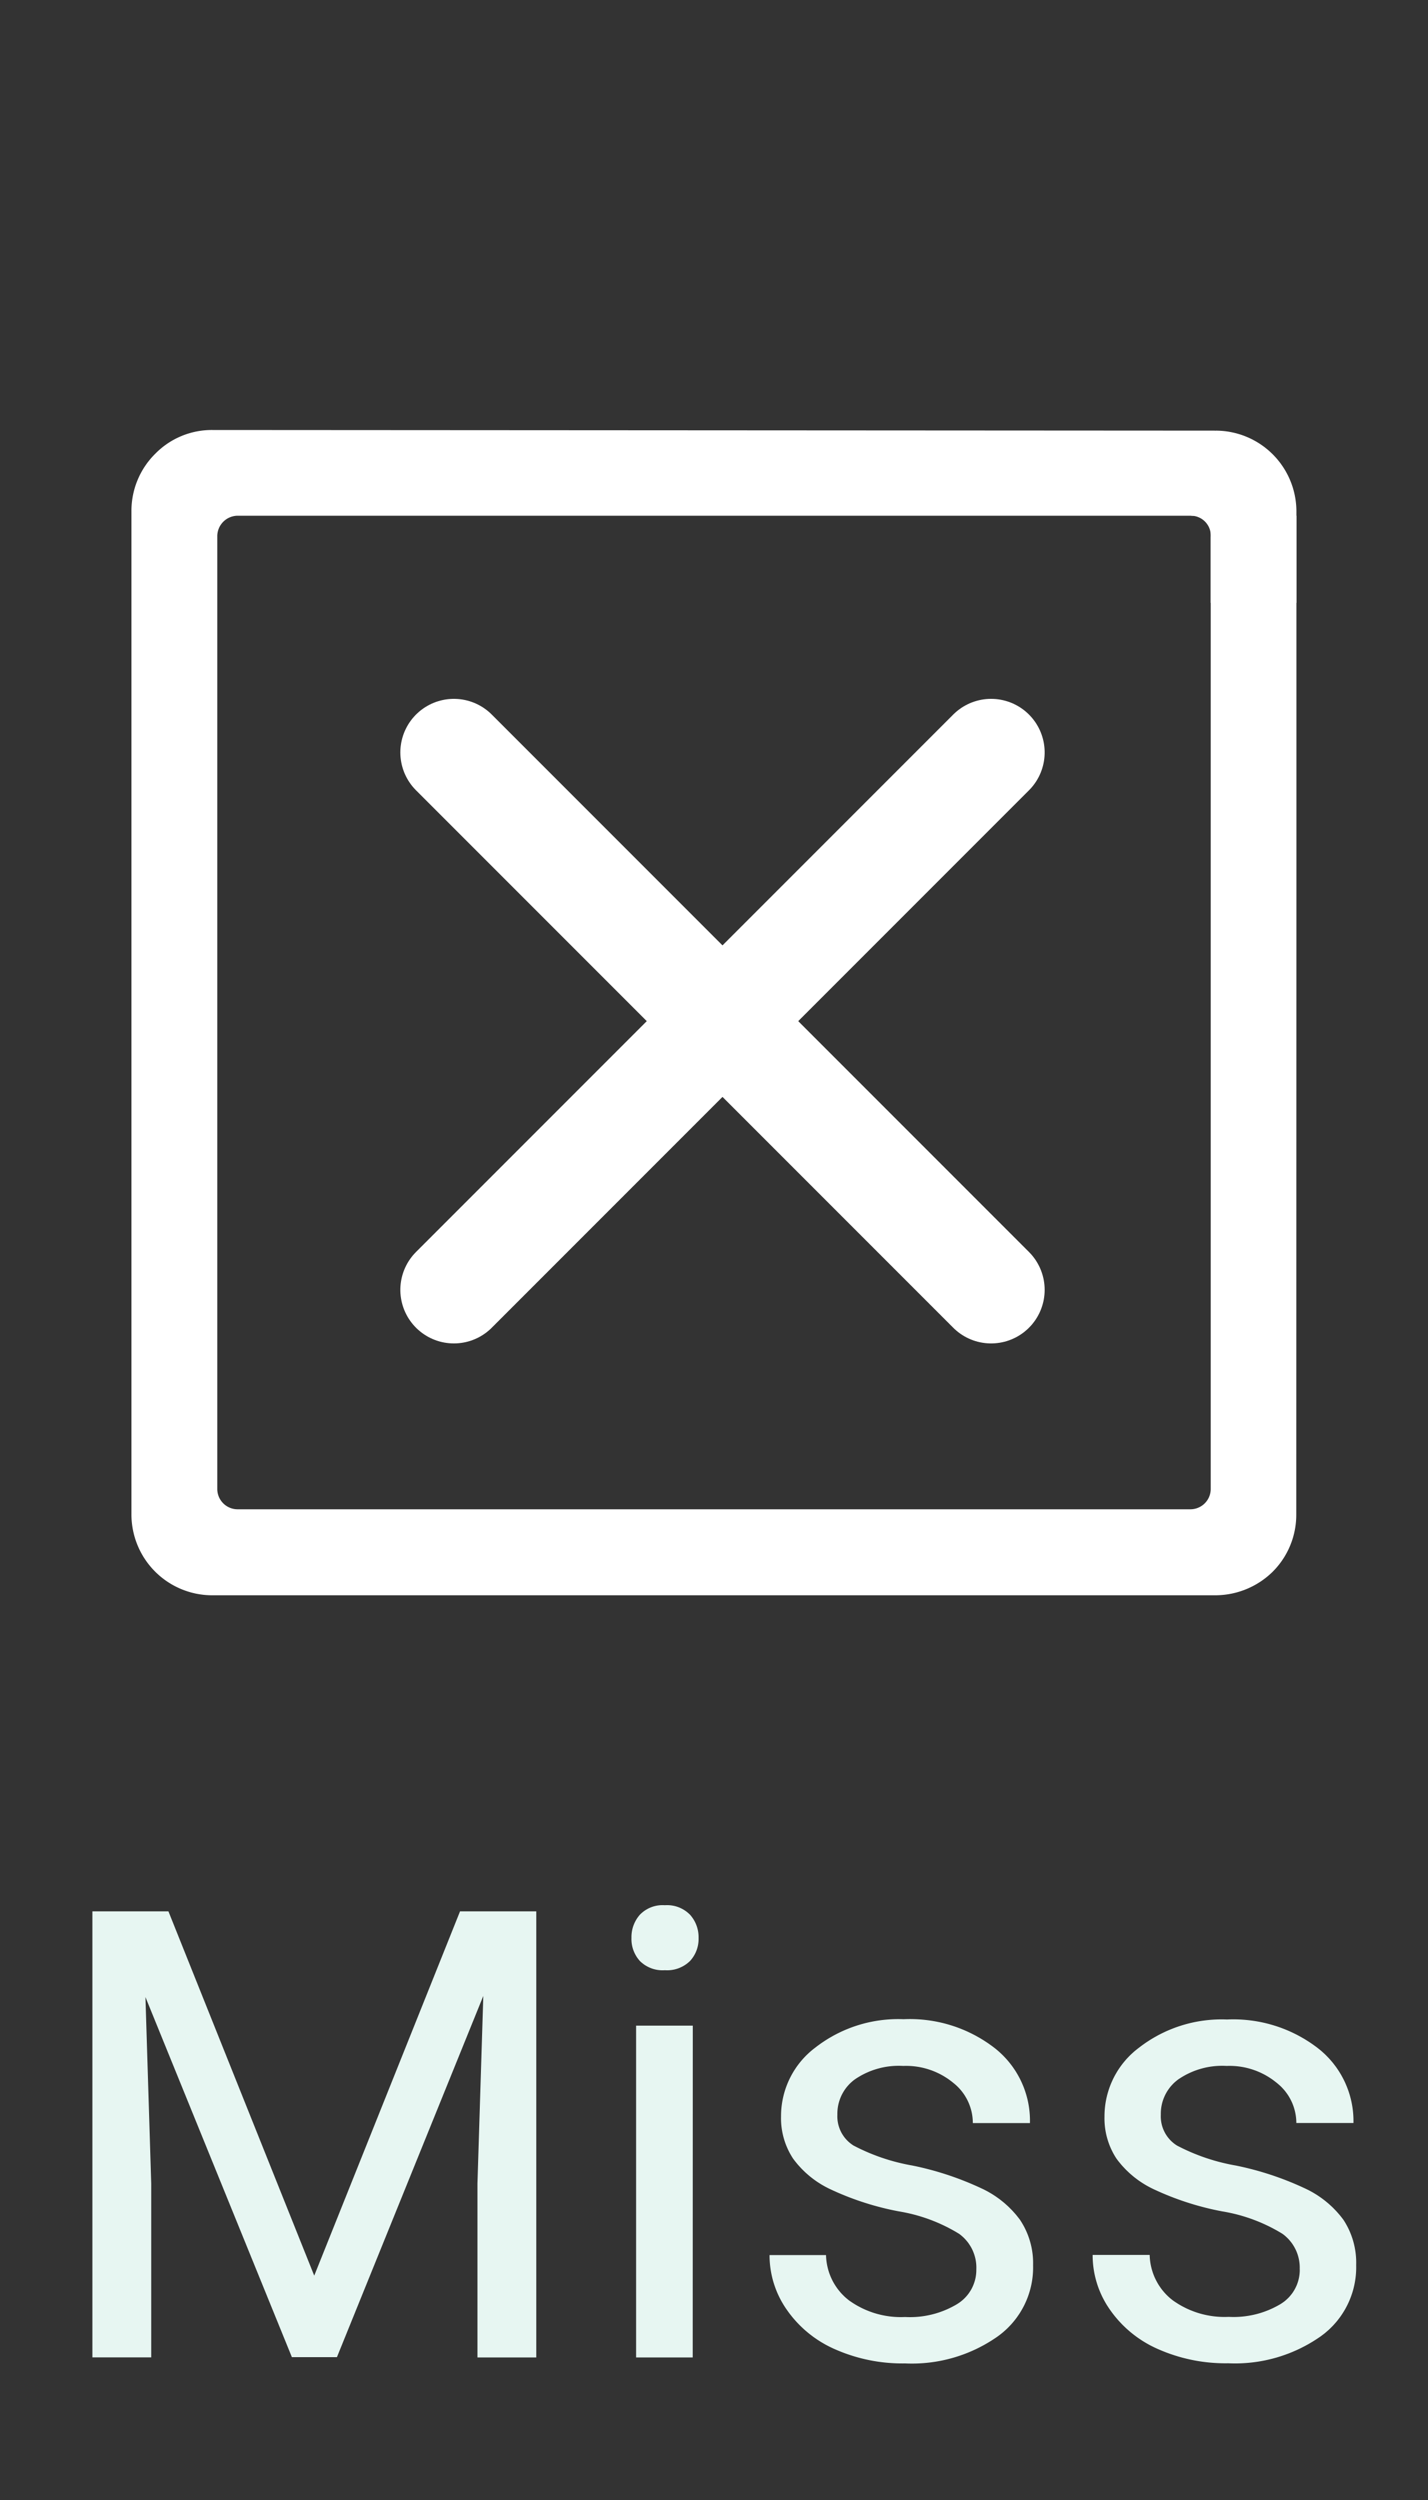 <svg xmlns="http://www.w3.org/2000/svg" xmlns:xlink="http://www.w3.org/1999/xlink" width="20" height="35" viewBox="0 0 20 35">
  <rect x="0" y="0" width="20" height="35" fill="#333333" stroke="none"/>
  <defs>
    <clipPath id="clip-path">
      <rect id="icon-miss" width="20" height="35" fill="none"/>
    </clipPath>
  </defs>
  <g id="icon-miss-2" data-name="icon-miss" clip-path="url(#clip-path)">
    <g id="not-icon" transform="translate(1.295 0.059)">
      <g id="icon" transform="translate(0.548 5.961)">
        <path id="パス_54" data-name="パス 54" d="M16.314,50.185V45.239h-1.2V58.864a.285.285,0,0,1-.285.285H1.488a.285.285,0,0,1-.288-.285V45.524a.288.288,0,0,1,.288-.285H15.113l.062-1.191L1.131,44.039a1.109,1.109,0,0,0-.8.333,1.123,1.123,0,0,0-.333.8V59.219a1.132,1.132,0,0,0,1.131,1.134H15.182a1.149,1.149,0,0,0,.8-.33,1.126,1.126,0,0,0,.33-.8Z" transform="translate(0 -44.039)" fill="#fff"/>
        <path id="パス_54-2" data-name="パス 54" d="M2.414,6.9l-.947-.364a.279.279,0,0,1-.267-.3V5.316H0L0,6.594A1.132,1.132,0,0,0,1.131,7.727l1.282-.376Z" transform="translate(16.314 7.736) rotate(180)" fill="#fff"/>
        <path id="パス_55" data-name="パス 55" d="M9.5,9.5l7.524,7.524" transform="translate(-4.986 -4.986)" fill="none" stroke="#fff" stroke-linecap="round" stroke-width="1.5"/>
        <path id="パス_56" data-name="パス 56" d="M0,0,7.524,7.524" transform="translate(12.038 4.514) rotate(90)" fill="none" stroke="#fff" stroke-linecap="round" stroke-width="1.5"/>
      </g>
      <path id="パス_68" data-name="パス 68" d="M-12.81-10l2.042,5.1L-8.726-10h1.068v6.245h-.824V-6.191L-8.4-8.816l-2.05,5.057h-.631L-13.132-8.8l.081,2.612v2.432h-.824V-10Zm7.343,6.245H-6.26V-8.4h.794Zm-.858-5.872a.474.474,0,0,1,.118-.326.443.443,0,0,1,.35-.133.45.45,0,0,1,.352.133.469.469,0,0,1,.12.326.453.453,0,0,1-.12.322.458.458,0,0,1-.352.129.451.451,0,0,1-.35-.129A.458.458,0,0,1-6.325-9.631Zm4.83,4.641a.584.584,0,0,0-.242-.5A2.333,2.333,0,0,0-2.582-5.8a4,4,0,0,1-.956-.309,1.361,1.361,0,0,1-.523-.429,1.026,1.026,0,0,1-.169-.592,1.2,1.2,0,0,1,.483-.965,1.884,1.884,0,0,1,1.233-.395,1.939,1.939,0,0,1,1.28.407A1.294,1.294,0,0,1-.744-7.036h-.8A.716.716,0,0,0-1.819-7.6a1.037,1.037,0,0,0-.7-.236,1.085,1.085,0,0,0-.678.189.594.594,0,0,0-.244.493.481.481,0,0,0,.227.433,2.8,2.8,0,0,0,.821.279,4.28,4.28,0,0,1,.963.317,1.4,1.4,0,0,1,.547.444A1.092,1.092,0,0,1-.7-5.046a1.188,1.188,0,0,1-.5,1,2.087,2.087,0,0,1-1.291.375,2.337,2.337,0,0,1-.987-.2,1.6,1.6,0,0,1-.671-.551,1.328,1.328,0,0,1-.242-.766H-3.6a.822.822,0,0,0,.32.633,1.24,1.24,0,0,0,.787.234A1.28,1.28,0,0,0-1.767-4.5.56.56,0,0,0-1.495-4.99Zm4.529,0a.584.584,0,0,0-.242-.5A2.333,2.333,0,0,0,1.947-5.8a4,4,0,0,1-.956-.309,1.361,1.361,0,0,1-.523-.429A1.026,1.026,0,0,1,.3-7.126a1.2,1.2,0,0,1,.483-.965,1.884,1.884,0,0,1,1.233-.395,1.939,1.939,0,0,1,1.28.407,1.294,1.294,0,0,1,.491,1.042h-.8A.716.716,0,0,0,2.711-7.6a1.037,1.037,0,0,0-.7-.236,1.085,1.085,0,0,0-.678.189.594.594,0,0,0-.244.493.481.481,0,0,0,.227.433,2.8,2.8,0,0,0,.821.279,4.28,4.28,0,0,1,.963.317,1.4,1.4,0,0,1,.547.444,1.092,1.092,0,0,1,.178.633,1.188,1.188,0,0,1-.5,1,2.087,2.087,0,0,1-1.291.375,2.337,2.337,0,0,1-.987-.2,1.6,1.6,0,0,1-.671-.551,1.328,1.328,0,0,1-.242-.766H.933a.822.822,0,0,0,.32.633,1.24,1.24,0,0,0,.787.234A1.28,1.28,0,0,0,2.762-4.5.56.56,0,0,0,3.035-4.99Z" transform="translate(13.874 36.7)" fill="#e7f6f2"/>
      <path id="パス_64" data-name="パス 64" d="M0,6.275V0" transform="translate(4.627)" fill="none"/>
    </g>
  </g>
</svg>
